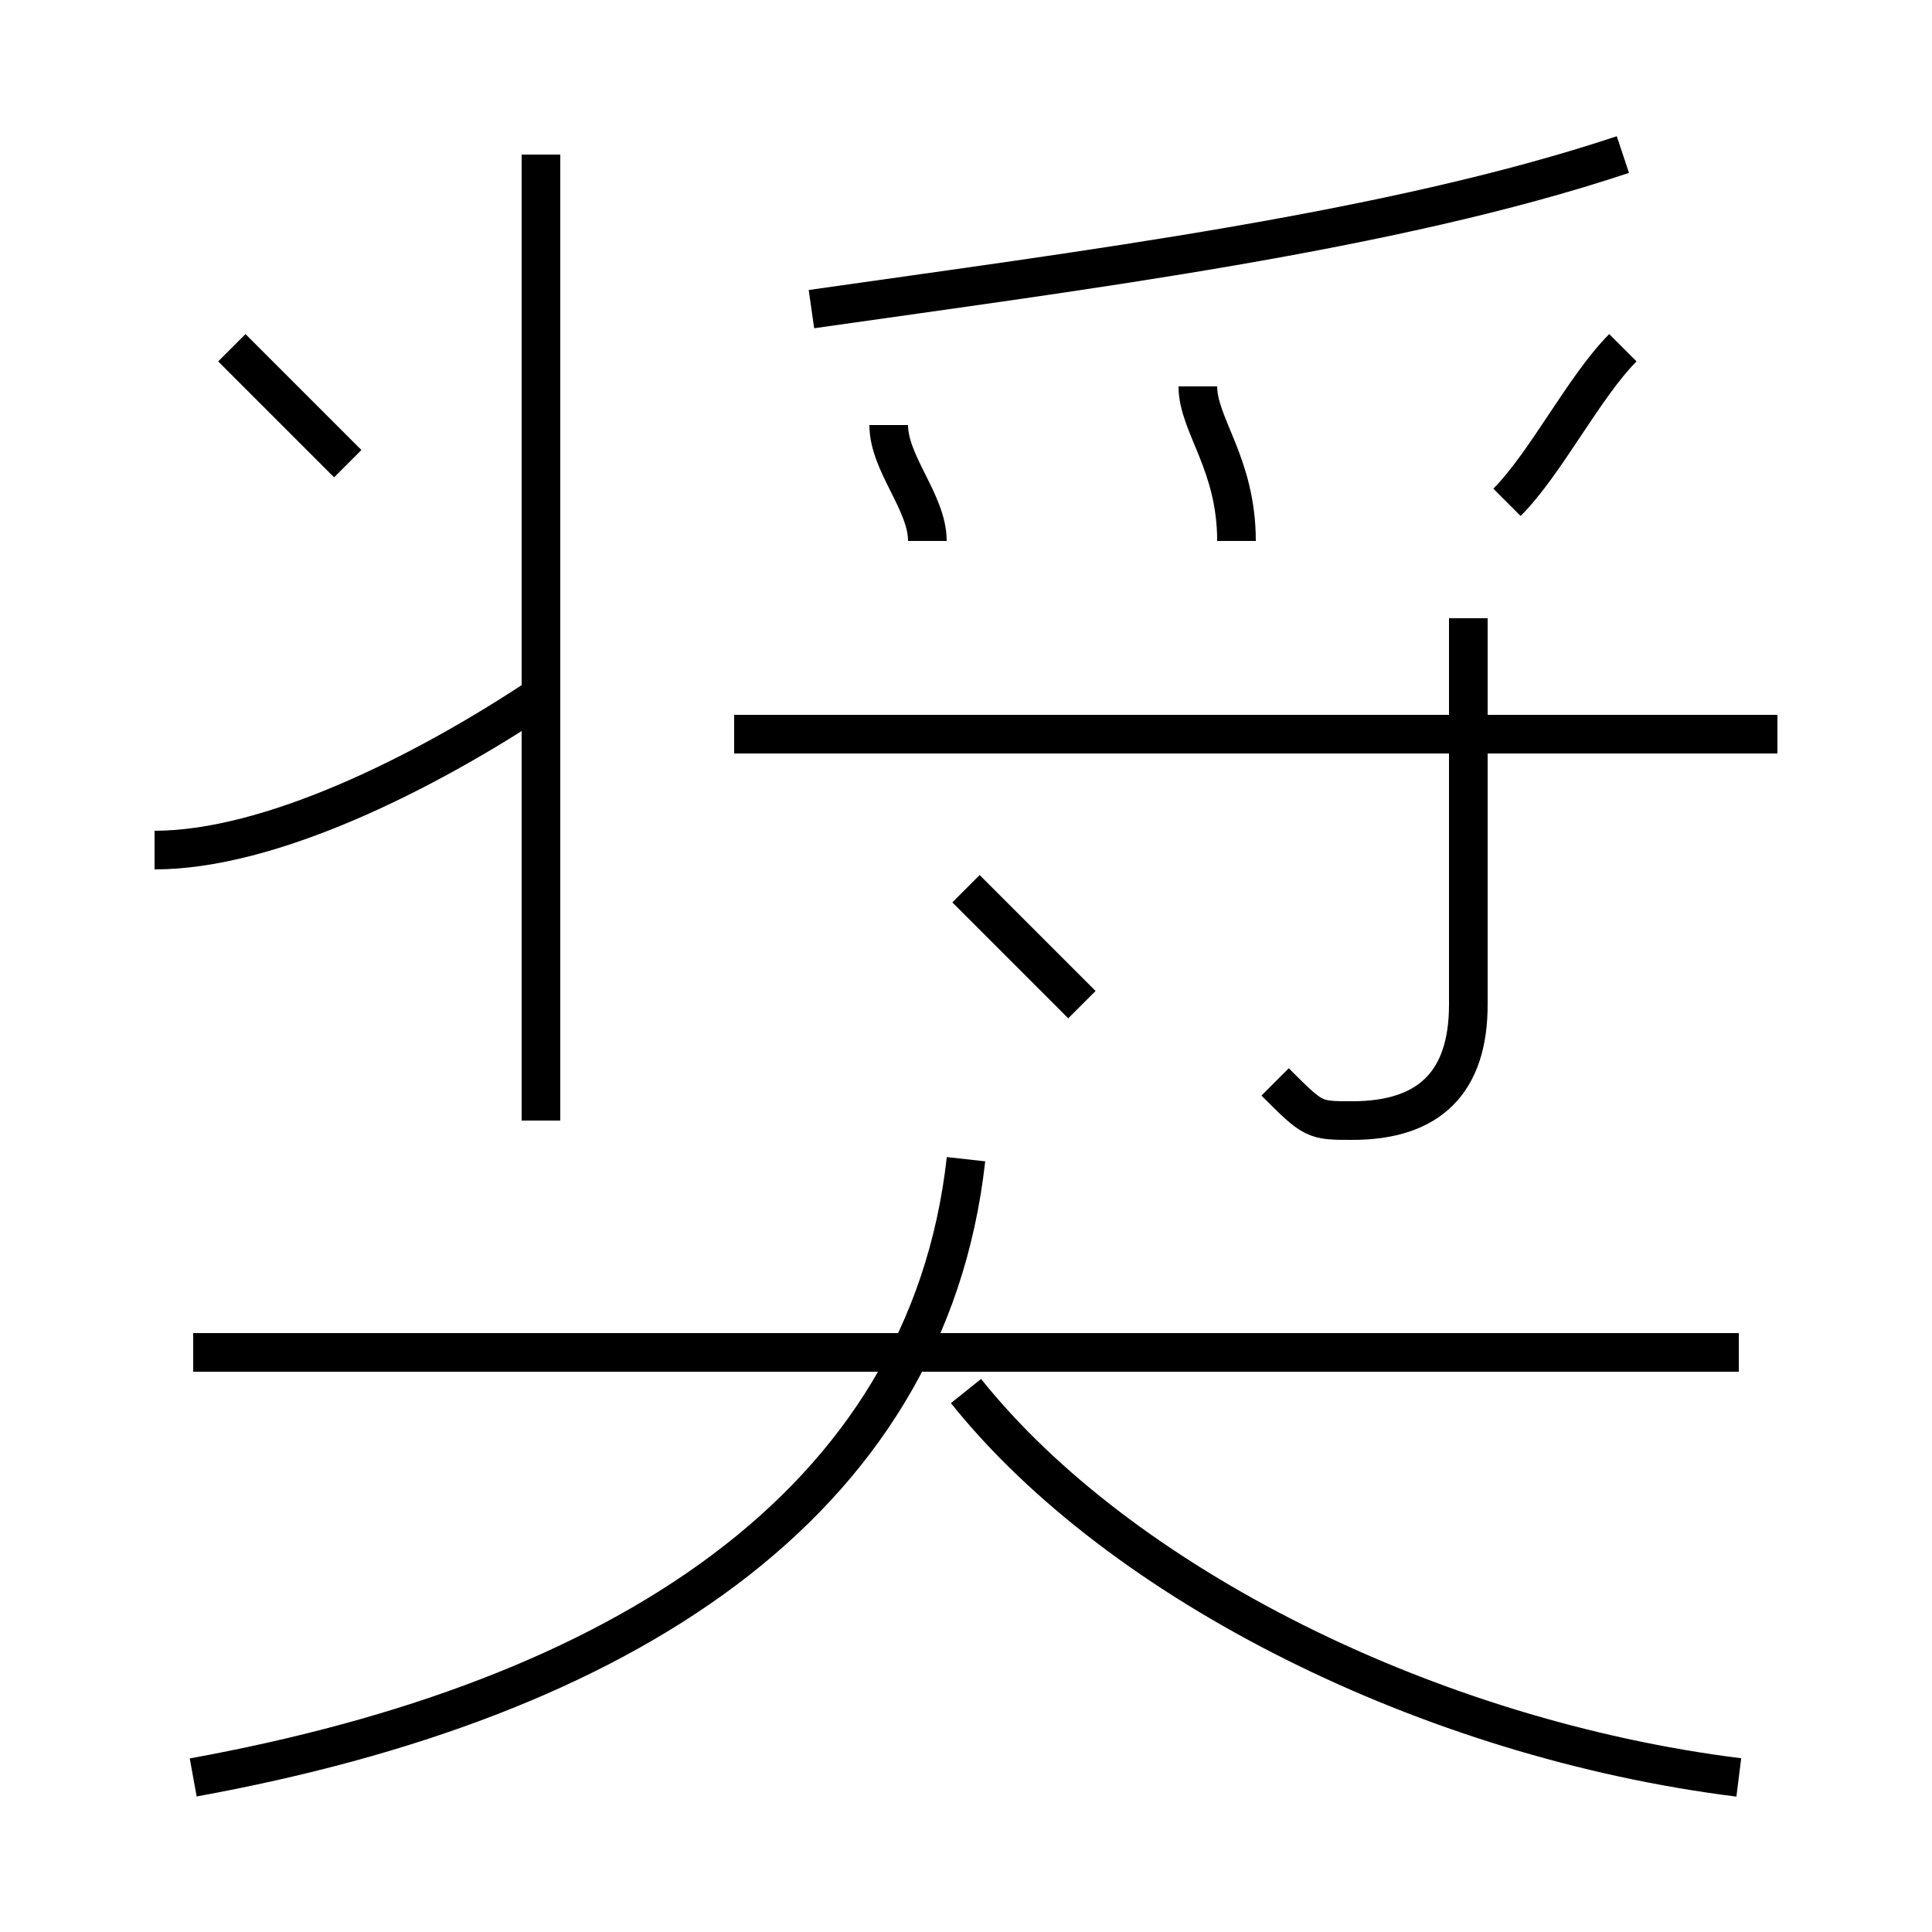 <?xml version='1.0' encoding='utf8'?>
<svg viewBox="0.0 -6.0 50.0 50.0" version="1.1" xmlns="http://www.w3.org/2000/svg">
<rect x="0.0" y="-6.0" width="50.0" height="50.0" fill="#808080" stroke="none"/>
<rect x="-1000" y="-1000" width="2000" height="2000" stroke="white" fill="white"/>
<g style="fill:white;stroke:#000000;  stroke-width:1">
<path d="M 5 2 C 16 0 24 -5 25 -14 M 4 -22 C 7 -22 11 -24 14 -26 M 45 -9 L 5 -9 M 45 2 C 37 1 29 -3 25 -8 M 9 -32 C 8 -33 7 -34 6 -35 M 14 -15 L 14 -40 M 28 -18 C 27 -19 26 -20 25 -21 M 24 -30 C 24 -31 23 -32 23 -33 M 33 -16 C 34 -15 34 -15 35 -15 C 37 -15 38 -16 38 -18 L 38 -28 M 46 -25 L 19 -25 M 32 -30 C 32 -32 31 -33 31 -34 M 21 -36 C 28 -37 36 -38 42 -40 M 39 -31 C 40 -32 41 -34 42 -35" transform="translate(0.0 38.0)" />
</g>
</svg>